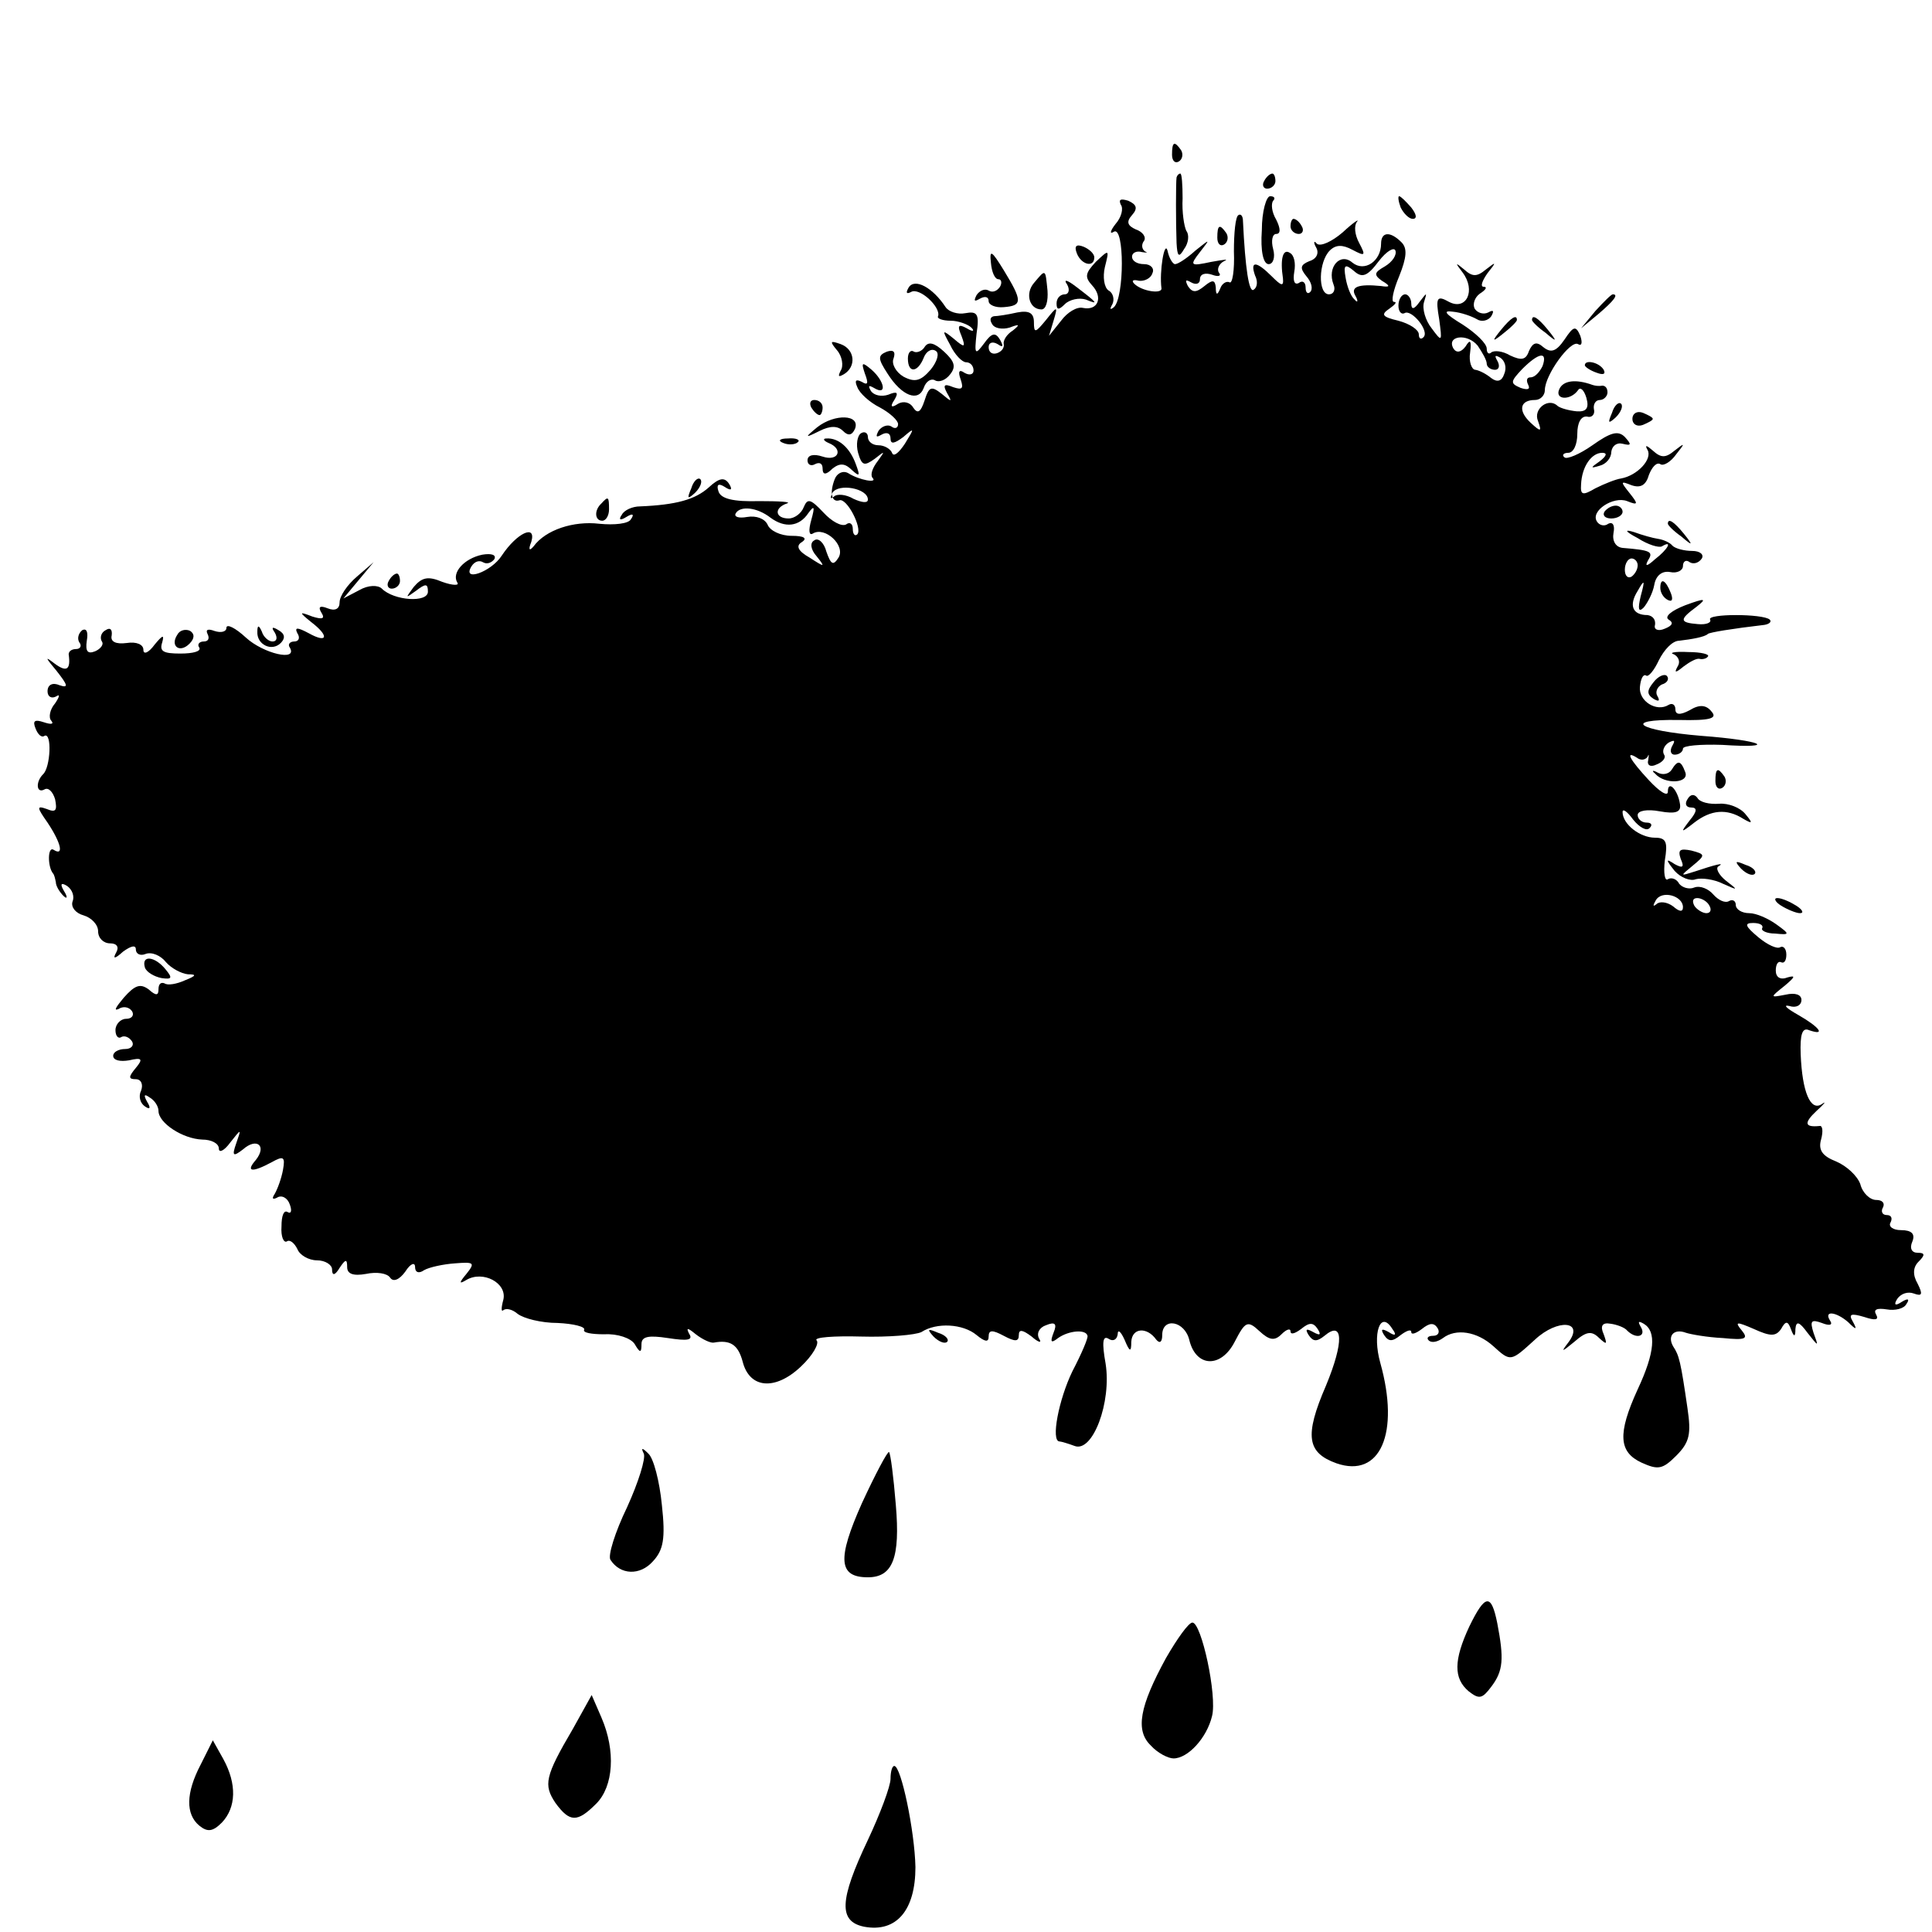 <?xml version="1.0" standalone="no"?>
<!DOCTYPE svg PUBLIC "-//W3C//DTD SVG 20010904//EN"
 "http://www.w3.org/TR/2001/REC-SVG-20010904/DTD/svg10.dtd">
<svg version="1.0" xmlns="http://www.w3.org/2000/svg"
 width="256pt" height="256pt" viewBox="0 0 256 256"
 preserveAspectRatio="xMidYMid meet">
<g transform="translate(0,256) scale(0.1,-0.1)"
fill="#000000" stroke="none">
<path d="M1553 2355 c0 -8 4 -12 9 -9 5 3 6 10 3 15 -9 13 -12 11 -12 -6z"/>
<path d="M1559 2325 c-1 -7 -1 -60 0 -87 1 -18 3 -20 10 -8 6 8 7 19 3 24 -3
6 -6 25 -5 43 0 18 -1 33 -3 33 -2 0 -4 -2 -5 -5z"/>
<path d="M1675 2320 c-3 -5 -1 -10 4 -10 6 0 11 5 11 10 0 6 -2 10 -4 10 -3 0
-8 -4 -11 -10z"/>
<path d="M1485 2289 c4 -5 1 -17 -7 -26 -7 -9 -8 -14 -2 -10 14 8 14 -87 0
-100 -5 -4 -6 -3 -2 4 3 6 1 15 -5 18 -6 4 -8 18 -5 31 6 24 6 24 -12 7 -14
-15 -15 -20 -5 -31 15 -16 8 -34 -12 -30 -8 2 -21 -6 -29 -17 l-16 -20 6 20
c6 20 5 20 -10 1 -14 -17 -16 -18 -16 -3 0 12 -6 16 -22 13 -13 -3 -27 -5 -31
-5 -5 -1 -6 -5 -2 -11 3 -5 13 -7 23 -4 13 5 14 4 4 -4 -8 -5 -13 -13 -12 -18
1 -5 -3 -10 -9 -12 -6 -2 -11 1 -11 8 0 6 5 8 12 4 7 -5 8 -3 3 6 -6 10 -11 9
-21 -5 -12 -16 -13 -15 -10 13 4 26 1 30 -15 27 -10 -2 -22 2 -26 8 -17 26
-41 39 -49 26 -4 -7 -3 -9 3 -6 11 7 40 -20 36 -32 -2 -3 6 -6 17 -6 10 0 23
-5 27 -9 5 -5 2 -6 -6 -1 -11 6 -13 4 -7 -10 6 -16 4 -16 -10 -4 -16 13 -16
12 -5 -8 6 -13 16 -23 21 -23 6 0 10 -5 10 -11 0 -5 -5 -7 -12 -3 -7 5 -9 2
-5 -9 4 -12 2 -14 -10 -10 -12 5 -14 3 -8 -8 7 -12 6 -12 -7 -1 -14 11 -17 10
-23 -9 -5 -15 -9 -18 -15 -9 -4 7 -13 9 -20 5 -9 -6 -11 -4 -5 5 6 10 4 12 -8
7 -9 -3 -19 -1 -23 5 -4 7 -3 8 4 4 18 -11 14 9 -3 24 -13 11 -14 10 -9 -5 5
-13 4 -16 -4 -11 -8 4 -10 2 -6 -7 3 -8 16 -20 30 -27 13 -7 24 -17 24 -22 0
-5 -4 -7 -9 -3 -5 3 -13 0 -17 -6 -4 -8 -3 -9 4 -5 7 4 12 2 12 -5 0 -8 5 -7
17 2 15 13 15 12 2 -9 -8 -12 -15 -18 -17 -12 -2 5 -10 10 -18 10 -8 0 -14 5
-14 11 0 5 -4 8 -9 5 -5 -3 -7 -15 -4 -26 5 -17 8 -18 22 -8 14 11 14 11 4 -3
-7 -9 -10 -18 -7 -22 8 -8 -18 -3 -32 6 -7 4 -15 0 -18 -8 -7 -18 -4 -31 6
-28 10 4 31 -37 24 -45 -3 -3 -6 0 -6 7 0 7 -4 10 -9 6 -6 -3 -19 4 -30 16
-17 18 -21 19 -26 7 -3 -8 -12 -15 -20 -15 -18 0 -20 14 -2 20 6 2 -10 3 -37
3 -34 -1 -51 3 -54 13 -3 9 0 11 8 6 9 -6 11 -4 6 4 -6 9 -13 8 -27 -5 -18
-16 -43 -23 -91 -25 -10 0 -21 -5 -24 -11 -5 -7 -2 -8 6 -3 8 5 11 4 6 -3 -3
-6 -22 -8 -42 -6 -34 4 -71 -8 -87 -30 -6 -7 -7 -4 -3 6 7 24 -19 12 -39 -18
-14 -22 -54 -36 -40 -14 4 6 10 8 15 5 5 -3 11 -1 15 4 3 6 -4 8 -16 6 -24 -5
-41 -24 -33 -37 3 -4 -6 -4 -20 1 -19 8 -27 6 -38 -7 -11 -15 -11 -15 3 -5 13
10 16 10 16 -1 0 -15 -45 -12 -61 4 -5 5 -18 5 -30 -2 l-21 -11 20 24 20 24
-22 -19 c-13 -11 -23 -26 -23 -34 0 -9 -6 -12 -16 -8 -10 4 -13 2 -8 -6 5 -8
1 -9 -12 -5 -18 7 -18 6 -2 -7 25 -19 22 -29 -3 -15 -15 8 -19 8 -15 0 4 -6 2
-11 -4 -11 -6 0 -9 -4 -6 -8 11 -19 -35 -8 -58 13 -14 13 -26 19 -26 13 0 -5
-7 -7 -16 -4 -8 3 -12 2 -9 -4 3 -6 1 -10 -5 -10 -6 0 -9 -4 -6 -8 3 -5 -8 -8
-25 -8 -23 0 -28 3 -24 15 3 11 0 9 -10 -3 -8 -11 -15 -14 -15 -7 0 7 -9 11
-22 9 -15 -2 -22 2 -20 10 1 8 -2 11 -8 7 -6 -3 -8 -10 -5 -15 3 -4 -2 -10 -9
-13 -10 -4 -13 0 -11 14 2 11 0 17 -6 14 -5 -4 -7 -11 -4 -16 4 -5 1 -9 -4 -9
-6 0 -10 -3 -10 -7 3 -21 -3 -24 -19 -12 -13 10 -12 8 3 -10 15 -19 16 -23 4
-19 -9 4 -16 1 -16 -8 0 -7 5 -10 11 -7 6 4 5 0 -1 -9 -7 -8 -9 -19 -5 -23 4
-5 -1 -5 -10 -2 -12 4 -15 2 -11 -8 3 -8 8 -13 12 -10 10 5 8 -42 -2 -51 -10
-10 -9 -26 2 -20 5 3 11 -3 14 -13 3 -15 1 -18 -11 -13 -14 5 -13 2 1 -18 18
-27 22 -45 8 -36 -8 5 -8 -22 -1 -31 2 -2 3 -7 4 -12 0 -5 5 -13 10 -18 5 -5
6 -2 1 6 -6 10 -4 12 4 7 7 -5 10 -14 7 -21 -2 -7 4 -15 15 -18 10 -3 19 -12
19 -21 0 -9 7 -16 16 -16 9 0 12 -5 8 -12 -5 -9 -2 -9 9 1 11 8 17 9 17 3 0
-6 6 -9 13 -6 8 3 20 -2 27 -11 7 -8 20 -15 29 -16 12 0 11 -2 -4 -8 -11 -5
-23 -7 -27 -4 -5 2 -8 -1 -8 -8 0 -8 -3 -9 -13 0 -11 8 -18 6 -33 -11 -10 -12
-14 -18 -7 -15 6 4 14 3 18 -3 3 -5 0 -10 -8 -10 -7 0 -14 -7 -14 -15 0 -8 4
-12 8 -9 4 2 10 0 14 -6 3 -5 -1 -10 -9 -10 -9 0 -16 -4 -16 -9 0 -6 9 -8 21
-6 17 4 19 2 9 -10 -10 -12 -10 -15 0 -15 7 0 10 -7 7 -15 -4 -8 -1 -17 5 -21
7 -5 8 -2 3 6 -5 9 -4 11 3 6 7 -4 12 -12 12 -18 0 -16 32 -37 58 -38 12 0 22
-5 22 -12 0 -6 7 -3 15 8 15 19 15 19 8 -1 -6 -17 -4 -18 9 -8 18 16 32 5 17
-14 -14 -16 -5 -17 21 -3 16 9 18 7 15 -10 -2 -11 -7 -25 -11 -32 -4 -6 -3 -8
3 -5 6 4 14 0 17 -9 3 -8 2 -13 -3 -10 -5 3 -8 -5 -8 -19 -1 -14 3 -22 7 -20
4 3 10 -2 14 -10 3 -8 15 -15 26 -15 11 0 20 -6 20 -12 0 -9 4 -8 10 2 8 12
10 12 10 1 0 -9 8 -12 25 -9 14 3 28 1 32 -5 4 -6 12 -3 20 8 7 11 13 13 13 6
0 -7 5 -9 12 -4 7 4 26 8 41 9 25 2 27 1 15 -14 -10 -12 -10 -14 0 -8 22 13
54 -4 49 -26 -3 -11 -3 -17 0 -14 4 3 12 1 19 -5 8 -6 31 -12 53 -12 21 -1 37
-5 35 -9 -2 -4 10 -6 27 -6 17 1 35 -5 40 -13 7 -12 9 -12 9 0 0 10 9 12 35 8
26 -4 34 -3 28 6 -4 8 -2 8 9 -1 9 -7 20 -12 24 -11 22 4 32 -3 38 -25 9 -36
43 -39 77 -7 16 15 25 31 21 35 -4 4 23 6 59 5 36 -1 72 2 80 6 20 13 55 11
73 -4 11 -9 16 -10 16 -2 0 9 5 9 20 1 15 -8 20 -8 20 1 0 8 5 7 17 -2 9 -8
14 -9 10 -3 -4 7 0 15 9 18 12 5 15 2 10 -10 -5 -13 -3 -14 6 -7 14 10 37 12
39 3 1 -3 -8 -24 -20 -47 -18 -37 -29 -93 -17 -93 2 0 12 -3 20 -6 24 -9 49
58 41 109 -5 28 -4 38 4 33 6 -4 11 -1 12 6 0 7 4 4 9 -7 7 -17 9 -17 9 -3 1
19 21 20 33 3 5 -6 8 -3 8 6 0 24 30 19 36 -7 9 -36 42 -37 60 -2 14 27 17 29
33 14 13 -12 20 -13 29 -4 7 7 12 8 12 4 0 -5 6 -3 14 3 11 9 16 9 22 0 5 -8
3 -9 -6 -4 -9 5 -11 4 -6 -4 6 -9 11 -9 21 -1 25 21 26 -8 2 -66 -29 -67 -25
-89 14 -103 58 -20 84 40 58 133 -11 39 0 71 16 45 6 -8 4 -10 -5 -4 -9 5 -11
4 -6 -4 6 -9 11 -9 22 0 8 6 14 8 14 4 0 -4 6 -2 14 4 10 8 16 9 21 1 3 -5 1
-10 -6 -10 -7 0 -9 -3 -6 -6 4 -4 12 -2 19 3 17 13 45 9 67 -11 23 -21 23 -20
55 9 30 28 66 25 44 -4 -10 -13 -9 -13 8 1 16 14 23 15 33 5 10 -9 11 -9 6 5
-5 11 -2 16 9 14 8 -1 19 -5 22 -9 12 -12 26 -8 18 5 -4 7 -3 8 4 4 17 -10 15
-38 -8 -87 -27 -59 -25 -83 5 -97 22 -10 28 -9 46 9 18 18 20 29 15 63 -9 62
-11 70 -19 82 -8 14 1 24 17 18 6 -2 28 -6 49 -7 30 -3 34 -1 25 10 -10 12 -7
12 16 2 22 -10 29 -10 36 0 6 11 9 11 13 0 4 -11 6 -11 6 0 1 11 5 10 16 -5
15 -19 15 -19 8 0 -5 16 -3 18 11 13 10 -4 15 -3 11 3 -9 14 8 12 24 -2 11
-11 12 -10 6 1 -6 10 -2 11 15 6 15 -5 20 -4 16 3 -4 7 1 9 14 7 11 -2 23 1
26 7 5 7 2 8 -6 3 -9 -6 -11 -4 -6 4 5 7 14 10 22 7 11 -4 12 -1 5 13 -7 12
-6 22 1 29 9 9 9 12 -1 12 -8 0 -11 6 -7 15 4 10 -1 15 -15 15 -11 0 -17 5
-14 10 3 6 1 10 -5 10 -6 0 -8 5 -5 10 3 6 -1 10 -9 10 -8 0 -18 9 -21 21 -4
11 -18 24 -32 30 -18 7 -24 15 -20 29 3 11 2 19 -2 18 -20 -2 -21 4 -4 20 10
9 14 14 7 9 -15 -10 -26 16 -28 66 -1 26 2 36 11 32 23 -8 14 4 -14 20 -16 9
-21 14 -12 12 9 -3 16 1 16 8 0 7 -8 10 -21 7 -21 -4 -21 -4 -1 12 13 11 15
14 4 11 -10 -4 -16 0 -16 9 0 8 3 13 7 11 4 -2 7 2 7 10 0 8 -4 12 -8 10 -4
-3 -17 3 -29 13 -18 15 -19 19 -7 19 9 0 14 -3 12 -7 -2 -3 6 -7 17 -7 20 -2
20 -1 2 12 -11 8 -27 15 -36 15 -10 0 -18 5 -18 11 0 5 -4 8 -9 5 -5 -3 -14 1
-21 9 -6 7 -17 12 -25 9 -7 -3 -16 0 -20 5 -3 6 -10 9 -15 6 -4 -3 -6 8 -4 25
4 24 2 30 -13 30 -20 0 -43 18 -43 34 0 5 6 1 14 -10 8 -10 18 -16 22 -11 4 4
2 7 -4 7 -7 0 -12 5 -12 10 0 6 13 8 29 5 22 -4 29 -1 27 10 -3 19 -16 32 -16
16 0 -7 -11 0 -25 15 -26 28 -32 40 -16 30 5 -4 11 -3 14 1 2 5 2 3 1 -4 -2
-7 3 -10 11 -6 8 3 13 9 10 13 -3 5 0 12 6 16 8 4 9 3 5 -4 -4 -7 -2 -12 3
-12 6 0 11 4 11 8 0 4 23 6 52 5 76 -5 53 6 -28 12 -84 7 -106 22 -30 21 42
-1 52 2 44 11 -7 9 -16 10 -29 2 -13 -7 -19 -6 -19 1 0 6 -4 9 -9 6 -16 -10
-40 5 -38 24 1 10 4 17 8 15 3 -3 11 7 17 20 7 14 18 26 27 26 17 2 34 5 38 9
2 2 32 7 75 12 6 1 10 4 7 7 -9 8 -84 8 -79 0 2 -4 -5 -7 -16 -6 -25 2 -25 6
-2 23 14 11 12 12 -15 2 -18 -7 -28 -15 -22 -19 7 -4 5 -8 -5 -12 -9 -4 -15
-1 -13 5 1 7 -3 12 -10 13 -20 0 -25 13 -13 32 9 16 10 15 4 -7 -4 -17 -3 -22
4 -15 5 6 12 19 14 30 2 12 10 19 21 17 9 -2 17 2 17 8 0 6 4 9 9 5 5 -3 12
-1 16 5 3 5 -2 10 -13 10 -10 0 -22 3 -26 7 -3 4 -12 8 -19 9 -7 1 -21 5 -32
9 -13 4 -12 1 5 -8 14 -9 28 -13 32 -11 15 9 8 -4 -9 -17 -11 -10 -14 -10 -9
-1 7 11 3 13 -34 16 -9 1 -14 9 -12 20 2 10 -1 15 -7 12 -5 -4 -12 -2 -15 3
-9 14 22 34 40 27 15 -6 15 -4 3 11 -12 15 -12 16 3 10 12 -4 19 0 23 14 4 10
10 17 15 14 4 -3 14 3 21 13 12 15 12 16 -2 5 -12 -10 -18 -10 -29 0 -8 7 -11
8 -7 1 7 -12 -13 -34 -35 -38 -7 -1 -22 -7 -34 -13 -17 -10 -20 -9 -19 5 1 24
14 42 28 42 7 0 6 -4 -3 -11 -13 -9 -13 -10 0 -6 8 2 15 10 15 18 1 8 7 13 15
11 12 -3 12 -1 3 9 -9 9 -19 6 -43 -11 -17 -12 -34 -19 -37 -16 -4 3 -1 6 5 6
7 0 12 11 12 25 0 15 5 24 13 23 6 -2 11 3 9 10 -1 6 2 12 8 12 5 0 10 5 10
10 0 6 -3 9 -7 9 -5 -1 -10 0 -13 1 -22 8 -39 6 -44 -6 -6 -14 15 -15 25 -1 3
5 8 0 11 -10 4 -14 0 -19 -13 -18 -10 1 -21 4 -25 7 -12 12 -33 -4 -26 -20 5
-14 4 -15 -10 -2 -17 16 -14 30 6 30 7 0 13 6 13 13 0 20 34 67 44 61 5 -3 6
2 3 11 -6 14 -9 13 -21 -5 -11 -16 -18 -18 -28 -10 -9 8 -14 6 -19 -5 -4 -12
-10 -13 -25 -6 -10 6 -21 7 -25 4 -3 -3 -6 -1 -6 5 0 7 -15 21 -32 32 -23 14
-27 19 -13 17 11 -1 25 -6 32 -10 6 -4 15 -2 19 4 4 7 3 9 -4 5 -6 -3 -14 -1
-18 5 -3 6 0 15 7 20 8 5 10 9 5 9 -5 0 -2 8 5 18 12 15 12 16 -2 5 -12 -10
-18 -10 -29 0 -12 10 -12 9 -2 -4 18 -24 5 -51 -18 -39 -16 9 -18 6 -13 -23 4
-30 4 -31 -10 -12 -8 10 -13 26 -10 35 4 13 4 13 -6 0 -7 -10 -11 -11 -11 -2
0 6 -4 12 -8 12 -5 0 -9 -7 -9 -15 0 -8 4 -12 8 -10 9 6 34 -24 25 -32 -3 -3
-6 -2 -6 4 0 6 -12 14 -27 18 -21 5 -24 8 -12 16 7 5 11 9 6 9 -4 0 -1 15 7
34 10 25 11 37 3 45 -15 15 -27 14 -27 -2 0 -23 -22 -38 -38 -25 -16 14 -34
-6 -25 -29 3 -7 0 -13 -6 -13 -15 0 -14 43 1 58 8 8 17 8 30 1 17 -9 18 -8 9
9 -6 11 -7 23 -3 28 4 5 -5 -1 -19 -14 -14 -12 -29 -19 -34 -15 -4 5 -5 2 -1
-5 4 -7 1 -15 -9 -18 -12 -5 -13 -9 -4 -20 7 -8 9 -17 5 -21 -3 -3 -6 -1 -6 6
0 7 -4 10 -9 6 -6 -3 -8 3 -6 15 2 11 0 22 -6 25 -9 6 -13 -8 -9 -34 1 -11 -2
-10 -15 3 -20 20 -29 21 -22 1 4 -8 3 -16 -2 -19 -6 -4 -11 28 -14 91 0 7 -3
10 -6 8 -4 -2 -6 -24 -6 -48 1 -25 -2 -44 -6 -41 -4 2 -10 -2 -12 -8 -4 -10
-6 -9 -6 1 -1 10 -4 11 -15 2 -11 -9 -16 -9 -22 0 -4 8 -3 9 4 5 7 -4 12 -2
12 4 0 7 7 9 16 6 8 -3 13 -2 9 3 -3 5 1 12 7 15 7 3 0 2 -17 -1 -28 -6 -29
-5 -15 13 14 18 14 18 -6 2 -11 -10 -23 -18 -27 -18 -3 0 -8 8 -10 18 -4 14
-11 -28 -8 -50 1 -8 -26 -4 -36 6 -4 4 -2 6 6 4 7 -1 16 3 18 10 3 6 -2 12
-11 12 -9 0 -16 4 -16 10 0 5 6 8 13 6 6 -1 9 -1 4 1 -4 3 -5 9 -1 14 3 5 -2
12 -11 15 -11 5 -13 10 -5 19 8 9 6 14 -5 19 -10 3 -13 2 -10 -5z m350 -82
c-14 -8 -15 -11 -4 -19 12 -7 11 -9 -1 -7 -30 3 -41 -1 -34 -13 4 -7 3 -10 -1
-5 -5 4 -10 17 -12 29 -3 17 -1 19 11 9 11 -10 18 -7 33 13 10 13 20 19 22 14
2 -6 -4 -15 -14 -21z m135 -129 c0 -4 5 -8 11 -8 5 0 7 5 3 12 -4 7 -3 8 4 4
6 -4 9 -13 5 -22 -3 -9 -9 -11 -17 -5 -6 5 -15 10 -21 11 -5 0 -9 11 -7 23 2
16 0 18 -6 8 -6 -8 -12 -9 -16 -3 -10 17 18 21 32 4 6 -9 12 -19 12 -24z m74
-3 c-4 -8 -10 -15 -16 -15 -5 0 -6 -4 -3 -10 3 -6 -1 -7 -10 -4 -14 6 -14 8 2
25 22 22 34 24 27 4z m-894 -177 c0 -5 -8 -4 -19 1 -10 6 -22 7 -26 3 -5 -4
-5 -2 -2 5 8 13 47 6 47 -9z m-129 -24 c19 -14 38 -12 50 6 8 11 9 9 4 -9 -4
-14 -3 -21 2 -18 16 10 44 -16 34 -32 -7 -11 -10 -9 -16 8 -3 12 -11 19 -16
15 -6 -3 -5 -12 3 -21 12 -15 11 -15 -9 -2 -16 9 -19 16 -10 21 7 5 2 8 -14 8
-15 0 -29 7 -32 15 -4 8 -15 12 -27 10 -11 -2 -18 0 -15 5 6 10 28 8 46 -6z
m1149 -63 c0 -6 -4 -12 -8 -15 -5 -3 -9 1 -9 9 0 8 4 15 9 15 4 0 8 -4 8 -9z
m60 -453 c0 -7 -5 -6 -13 1 -8 6 -18 7 -22 3 -5 -4 -5 -2 -1 5 8 14 36 6 36
-9z m35 2 c3 -5 2 -10 -4 -10 -5 0 -13 5 -16 10 -3 6 -2 10 4 10 5 0 13 -4 16
-10z"/>
<path d="M1672 2255 c-2 -28 2 -45 9 -45 6 0 9 9 6 20 -3 11 -1 20 4 20 6 0 6
7 0 19 -6 10 -7 21 -4 25 3 3 2 6 -4 6 -5 0 -11 -20 -11 -45z"/>
<path d="M1856 2285 c4 -8 11 -15 16 -15 6 0 5 6 -2 15 -7 8 -14 15 -16 15 -2
0 -1 -7 2 -15z"/>
<path d="M1710 2260 c0 -5 5 -10 11 -10 5 0 7 5 4 10 -3 6 -8 10 -11 10 -2 0
-4 -4 -4 -10z"/>
<path d="M1613 2245 c0 -8 4 -12 9 -9 5 3 6 10 3 15 -9 13 -12 11 -12 -6z"/>
<path d="M1427 2224 c6 -15 23 -19 23 -5 0 5 -7 11 -14 14 -10 4 -13 1 -9 -9z"/>
<path d="M1313 2212 c1 -12 5 -22 10 -22 4 0 5 -5 2 -10 -4 -6 -10 -8 -15 -5
-5 3 -12 0 -16 -6 -4 -8 -3 -9 4 -5 7 4 12 3 12 -3 0 -5 9 -9 20 -8 25 2 25 8
0 49 -16 26 -19 28 -17 10z"/>
<path d="M1370 2185 c-12 -14 -6 -35 10 -35 6 0 9 11 8 25 -3 29 -2 29 -18 10z"/>
<path d="M1414 2183 c4 -7 2 -13 -3 -13 -6 0 -11 -5 -11 -12 0 -9 3 -9 11 -1
6 6 19 9 28 6 17 -7 16 -5 -13 17 -13 10 -17 10 -12 3z"/>
<path d="M2114 2148 l-19 -23 23 19 c21 18 27 26 19 26 -2 0 -12 -10 -23 -22z"/>
<path d="M1989 2123 c-13 -16 -12 -17 4 -4 9 7 17 15 17 17 0 8 -8 3 -21 -13z"/>
<path d="M2030 2136 c0 -2 8 -10 18 -17 15 -13 16 -12 3 4 -13 16 -21 21 -21
13z"/>
<path d="M1109 2096 c7 -8 9 -21 5 -27 -4 -8 -3 -9 4 -5 17 10 15 33 -4 40
-14 5 -15 4 -5 -8z"/>
<path d="M1225 2100 c-3 -5 -10 -8 -14 -6 -4 3 -8 -1 -8 -9 0 -20 13 -19 21 1
3 8 10 13 16 9 5 -3 2 -14 -7 -25 -13 -15 -21 -17 -36 -9 -10 6 -16 17 -13 24
3 9 0 12 -9 9 -12 -5 -12 -9 1 -29 19 -30 41 -38 48 -19 3 9 10 13 15 10 5 -3
14 0 20 8 8 10 6 17 -8 30 -13 12 -21 14 -26 6z"/>
<path d="M2100 2076 c0 -2 7 -7 16 -10 8 -3 12 -2 9 4 -6 10 -25 14 -25 6z"/>
<path d="M1075 2020 c3 -5 8 -10 11 -10 2 0 4 5 4 10 0 6 -5 10 -11 10 -5 0
-7 -4 -4 -10z"/>
<path d="M2136 2013 c-6 -14 -5 -15 5 -6 7 7 10 15 7 18 -3 3 -9 -2 -12 -12z"/>
<path d="M2163 2005 c0 -7 6 -11 14 -8 7 3 13 6 13 8 0 2 -6 5 -13 8 -8 3 -14
-1 -14 -8z"/>
<path d="M1083 1994 c-17 -14 -17 -15 3 -5 14 7 24 7 31 0 7 -7 12 -6 16 3 7
19 -27 20 -50 2z"/>
<path d="M1038 1973 c7 -3 16 -2 19 1 4 3 -2 6 -13 5 -11 0 -14 -3 -6 -6z"/>
<path d="M1098 1973 c20 -8 13 -25 -8 -18 -12 4 -20 2 -20 -5 0 -6 5 -8 10 -5
6 3 10 1 10 -6 0 -8 4 -9 13 0 10 8 17 7 26 -2 10 -9 11 -8 5 8 -8 22 -23 35
-39 34 -5 0 -4 -3 3 -6z"/>
<path d="M916 1913 c-6 -14 -5 -15 5 -6 7 7 10 15 7 18 -3 3 -9 -2 -12 -12z"/>
<path d="M797 1893 c-10 -9 -9 -23 1 -23 5 0 9 7 9 15 0 17 -1 18 -10 8z"/>
<path d="M2126 1882 c-3 -5 1 -9 9 -9 8 0 15 4 15 9 0 4 -4 8 -9 8 -6 0 -12
-4 -15 -8z"/>
<path d="M2210 1866 c0 -2 8 -10 18 -17 15 -13 16 -12 3 4 -13 16 -21 21 -21
13z"/>
<path d="M515 1790 c-3 -5 -1 -10 4 -10 6 0 11 5 11 10 0 6 -2 10 -4 10 -3 0
-8 -4 -11 -10z"/>
<path d="M2200 1781 c0 -6 4 -13 10 -16 6 -3 7 1 4 9 -7 18 -14 21 -14 7z"/>
<path d="M235 1719 c-10 -15 3 -25 16 -12 7 7 7 13 1 17 -6 3 -14 1 -17 -5z"/>
<path d="M341 1723 c-1 -17 19 -27 31 -15 6 6 6 12 -3 17 -8 5 -10 4 -5 -3 4
-7 3 -12 -3 -12 -5 0 -12 6 -14 13 -4 9 -6 9 -6 0z"/>
<path d="M2218 1693 c6 -3 9 -10 5 -16 -5 -9 -3 -9 8 0 8 6 17 11 21 10 3 -1
9 0 11 3 3 3 -9 6 -26 6 -18 1 -26 -1 -19 -3z"/>
<path d="M2191 1656 c-9 -11 -9 -16 0 -22 7 -4 9 -3 5 4 -3 5 0 12 6 15 7 2
10 7 7 11 -3 4 -12 0 -18 -8z"/>
<path d="M2215 1540 c-4 -6 -12 -7 -18 -4 -7 4 -9 3 -4 -1 13 -15 46 -13 40 2
-6 16 -10 16 -18 3z"/>
<path d="M2273 1525 c0 -8 4 -12 9 -9 5 3 6 10 3 15 -9 13 -12 11 -12 -6z"/>
<path d="M2236 1501 c-4 -6 -2 -11 5 -11 8 0 8 -5 -2 -17 -13 -17 -12 -17 6
-3 22 17 43 19 65 5 12 -7 13 -6 3 6 -7 9 -23 15 -35 14 -13 -1 -26 2 -29 8
-4 5 -9 5 -13 -2z"/>
<path d="M2227 1422 c5 -11 3 -13 -8 -7 -12 8 -12 6 0 -9 8 -9 21 -14 28 -11
8 2 24 0 36 -6 20 -9 21 -9 4 4 -10 8 -14 17 -10 19 10 6 -5 2 -32 -7 -19 -6
-19 -6 -2 8 17 14 17 15 -2 20 -15 3 -18 1 -14 -11z"/>
<path d="M2307 1409 c7 -7 15 -10 18 -7 3 3 -2 9 -12 12 -14 6 -15 5 -6 -5z"/>
<path d="M2360 1360 c8 -5 20 -10 25 -10 6 0 3 5 -5 10 -8 5 -19 10 -25 10 -5
0 -3 -5 5 -10z"/>
<path d="M192 1278 c2 -6 12 -12 22 -14 14 -2 15 0 5 12 -14 17 -32 19 -27 2z"/>
<path d="M1237 789 c7 -7 15 -10 18 -7 3 3 -2 9 -12 12 -14 6 -15 5 -6 -5z"/>
<path d="M853 634 c3 -6 -7 -38 -22 -71 -16 -33 -26 -65 -22 -70 13 -20 39
-21 56 -2 14 15 17 30 12 75 -3 31 -11 62 -18 68 -8 8 -10 8 -6 0z"/>
<path d="M1142 568 c-33 -74 -31 -98 8 -98 33 0 43 26 37 96 -3 37 -7 68 -9
70 -2 1 -18 -29 -36 -68z"/>
<path d="M1947 405 c-21 -45 -21 -69 -1 -86 14 -11 18 -10 30 6 16 21 17 37 8
84 -8 40 -16 39 -37 -4z"/>
<path d="M1545 363 c-35 -64 -41 -96 -20 -116 9 -10 23 -17 30 -17 19 0 44 27
51 56 7 27 -14 124 -26 124 -5 0 -20 -21 -35 -47z"/>
<path d="M759 269 c-37 -63 -39 -74 -23 -98 19 -26 29 -26 54 -1 23 23 26 70
7 114 l-13 30 -25 -45z"/>
<path d="M266 222 c-20 -38 -20 -66 -2 -81 11 -9 18 -8 30 4 19 20 20 51 2 84
l-14 25 -16 -32z"/>
<path d="M1180 203 c0 -10 -14 -47 -30 -81 -38 -80 -39 -108 -5 -115 43 -8 68
22 68 79 -1 48 -19 134 -28 134 -3 0 -5 -8 -5 -17z"/>
</g>
</svg>
